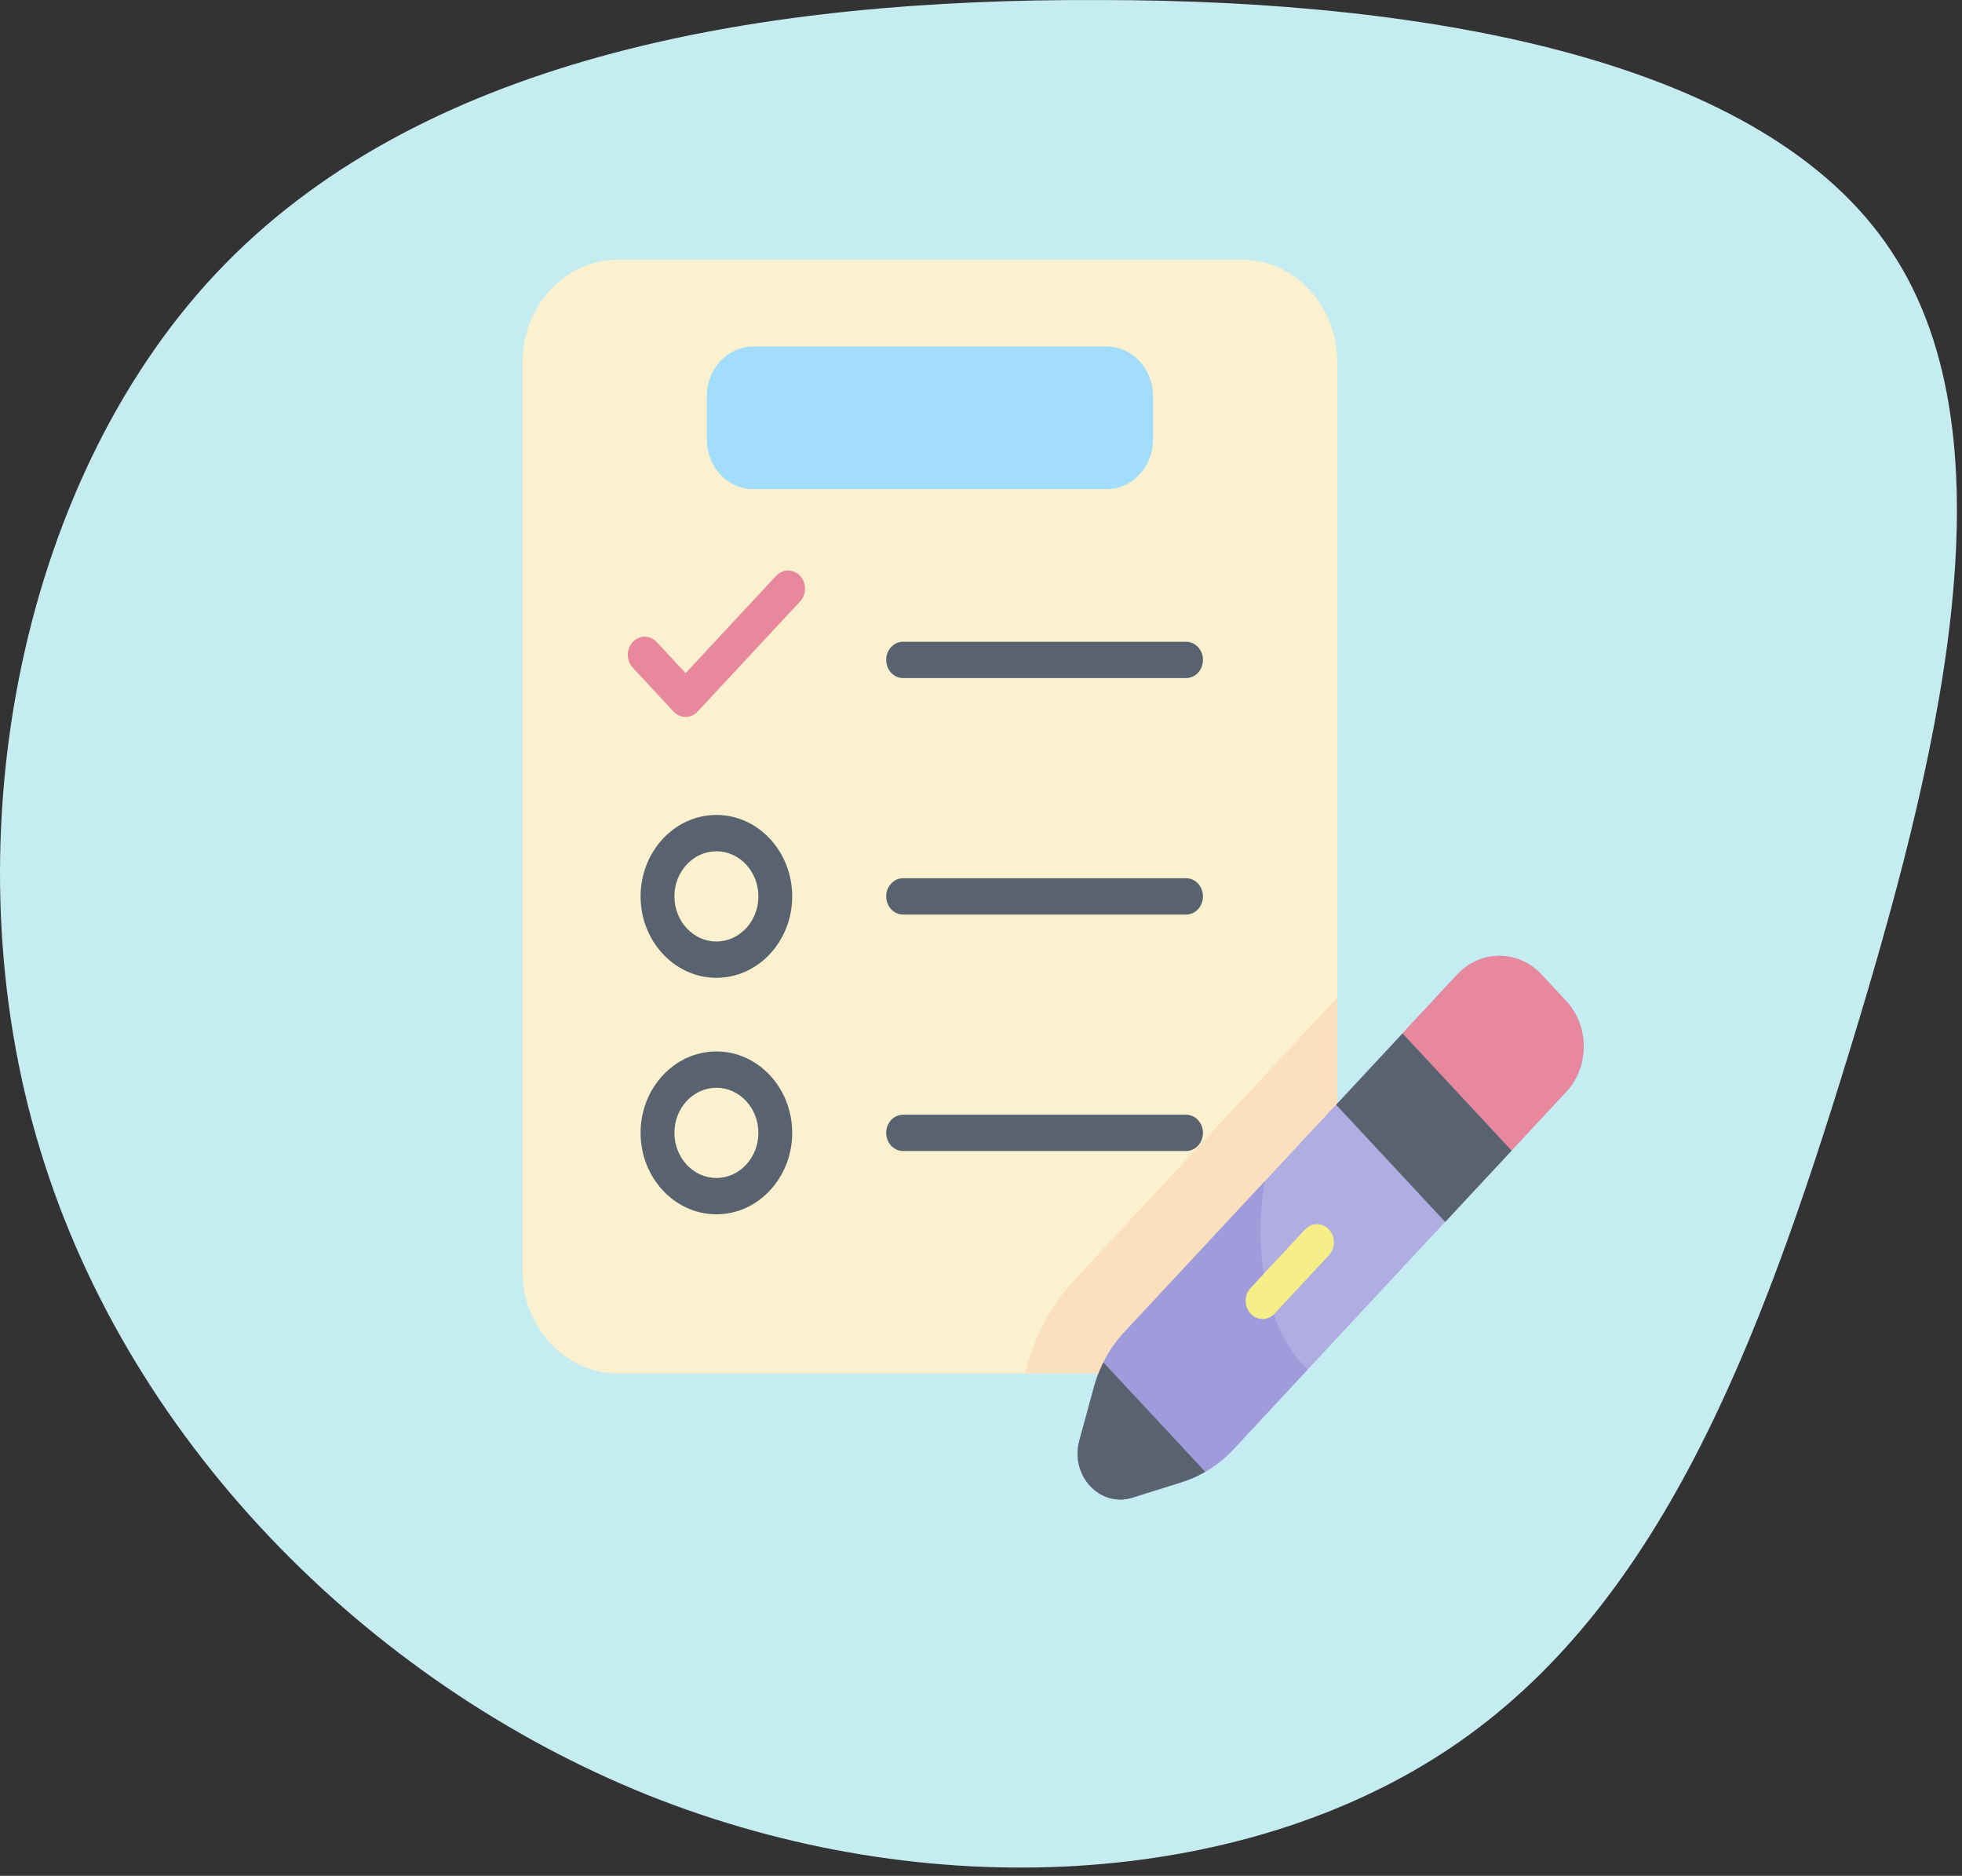<svg width="136" height="130" viewBox="0 0 136 130" fill="none" xmlns="http://www.w3.org/2000/svg">
<rect x="0" y="0" width="136" height="130" fill="#333333" stroke="none"/>
<path d="M131.095 17.402C139.895 30.602 134.295 53.002 128.095 73.202C121.895 93.402 114.995 111.402 100.595 121.102C86.195 130.802 64.394 132.202 44.895 124.402C25.494 116.602 8.495 99.702 2.495 78.702C-3.505 57.802 1.495 32.702 15.595 18.302C29.794 3.802 52.995 -0.098 76.195 0.002C99.294 0.002 122.395 4.202 131.095 17.402Z" fill="#C5ECF1"/>
<g clip-path="url(#clip0)">
<path d="M92.694 88.087V25.1C92.694 21.179 89.735 18 86.084 18H42.834C39.183 18 36.223 21.179 36.223 25.1V88.087C36.223 92.008 39.183 95.186 42.834 95.186H86.084C89.735 95.186 92.694 92.008 92.694 88.087Z" fill="#FBF1CF"/>
<path d="M86.084 95.186C89.735 95.186 92.694 92.008 92.694 88.086V69.135L74.518 88.659C72.956 90.337 71.802 92.428 71.183 94.706L71.052 95.186H86.084Z" fill="#FAE0BD"/>
<path d="M108.563 75.669L85.494 100.448C84.5 101.515 83.273 102.296 81.924 102.719L78.497 103.794C76.247 104.5 74.159 102.258 74.817 99.842L75.818 96.16C76.212 94.712 76.939 93.394 77.933 92.326L101.002 67.548C102.62 65.81 105.243 65.81 106.861 67.548L108.563 69.376C110.181 71.114 110.181 73.932 108.563 75.669Z" fill="#B0ADE2"/>
<path d="M87.658 81.88L77.933 92.326C76.939 93.393 76.212 94.712 75.818 96.16L74.817 99.841C74.159 102.258 76.247 104.5 78.497 103.794L81.924 102.719C83.272 102.296 84.5 101.515 85.494 100.448L90.644 94.915C87.438 91.762 86.966 86.288 87.658 81.88Z" fill="#A09CDC"/>
<path d="M83.544 102.001L76.486 94.421C76.209 94.973 75.983 95.554 75.818 96.16L74.817 99.841C74.159 102.258 76.247 104.5 78.497 103.794L81.924 102.719C82.489 102.542 83.03 102.299 83.544 102.001Z" fill="#59636F"/>
<path d="M104.77 79.744L108.563 75.669C110.181 73.931 110.181 71.114 108.563 69.376L106.861 67.548C105.243 65.81 102.62 65.81 101.002 67.548L97.209 71.622L104.77 79.744Z" fill="#E7889D"/>
<path d="M104.782 79.743L100.178 84.687L92.618 76.567L97.222 71.623L104.782 79.743Z" fill="#59636F"/>
<path d="M87.516 91.412C87.216 91.412 86.916 91.29 86.688 91.044C86.23 90.552 86.23 89.755 86.688 89.264L90.462 85.209C90.92 84.718 91.662 84.718 92.12 85.209C92.577 85.701 92.577 86.498 92.12 86.989L88.345 91.044C88.116 91.29 87.816 91.412 87.516 91.412Z" fill="#F6EE86"/>
<path d="M49.659 84.157C46.762 84.157 44.404 81.625 44.404 78.513C44.404 75.401 46.762 72.87 49.659 72.87C52.556 72.87 54.913 75.401 54.913 78.513C54.913 81.625 52.556 84.157 49.659 84.157ZM49.659 75.387C48.054 75.387 46.748 76.79 46.748 78.513C46.748 80.237 48.054 81.639 49.659 81.639C51.264 81.639 52.569 80.237 52.569 78.513C52.569 76.79 51.264 75.387 49.659 75.387Z" fill="#59636F"/>
<path d="M82.214 79.772H62.599C61.952 79.772 61.428 79.208 61.428 78.513C61.428 77.818 61.952 77.255 62.599 77.255H82.215C82.862 77.255 83.386 77.818 83.386 78.513C83.386 79.208 82.862 79.772 82.214 79.772Z" fill="#59636F"/>
<path d="M49.659 67.767C46.762 67.767 44.404 65.236 44.404 62.124C44.404 59.012 46.762 56.48 49.659 56.48C52.556 56.48 54.913 59.012 54.913 62.124C54.913 65.236 52.556 67.767 49.659 67.767ZM49.659 58.998C48.054 58.998 46.748 60.4 46.748 62.124C46.748 63.848 48.054 65.25 49.659 65.25C51.264 65.25 52.569 63.848 52.569 62.124C52.569 60.4 51.264 58.998 49.659 58.998Z" fill="#59636F"/>
<path d="M82.214 63.383H62.599C61.952 63.383 61.428 62.819 61.428 62.124C61.428 61.429 61.952 60.865 62.599 60.865H82.215C82.862 60.865 83.386 61.429 83.386 62.124C83.386 62.819 82.862 63.383 82.214 63.383Z" fill="#59636F"/>
<path d="M82.214 46.993H62.599C61.952 46.993 61.428 46.429 61.428 45.734C61.428 45.039 61.952 44.476 62.599 44.476H82.215C82.862 44.476 83.386 45.039 83.386 45.734C83.386 46.429 82.862 46.993 82.214 46.993Z" fill="#59636F"/>
<path d="M47.524 49.688C47.224 49.688 46.924 49.565 46.696 49.319L43.859 46.273C43.402 45.781 43.402 44.984 43.859 44.493C44.317 44.001 45.059 44.001 45.517 44.493L47.524 46.649L53.801 39.907C54.259 39.416 55.001 39.416 55.458 39.907C55.916 40.399 55.916 41.196 55.458 41.687L48.353 49.319C48.124 49.565 47.824 49.688 47.524 49.688Z" fill="#E7889D"/>
<path d="M76.719 33.898H52.198C50.428 33.898 48.994 32.356 48.994 30.456V27.46C48.994 25.559 50.428 24.018 52.198 24.018H76.719C78.489 24.018 79.924 25.559 79.924 27.46V30.456C79.924 32.356 78.489 33.898 76.719 33.898Z" fill="#A2DDFD"/>
</g>
<defs>
<clipPath id="clip0">
<rect width="80" height="85.926" fill="white" transform="translate(33 18)"/>
</clipPath>
</defs>
</svg>
